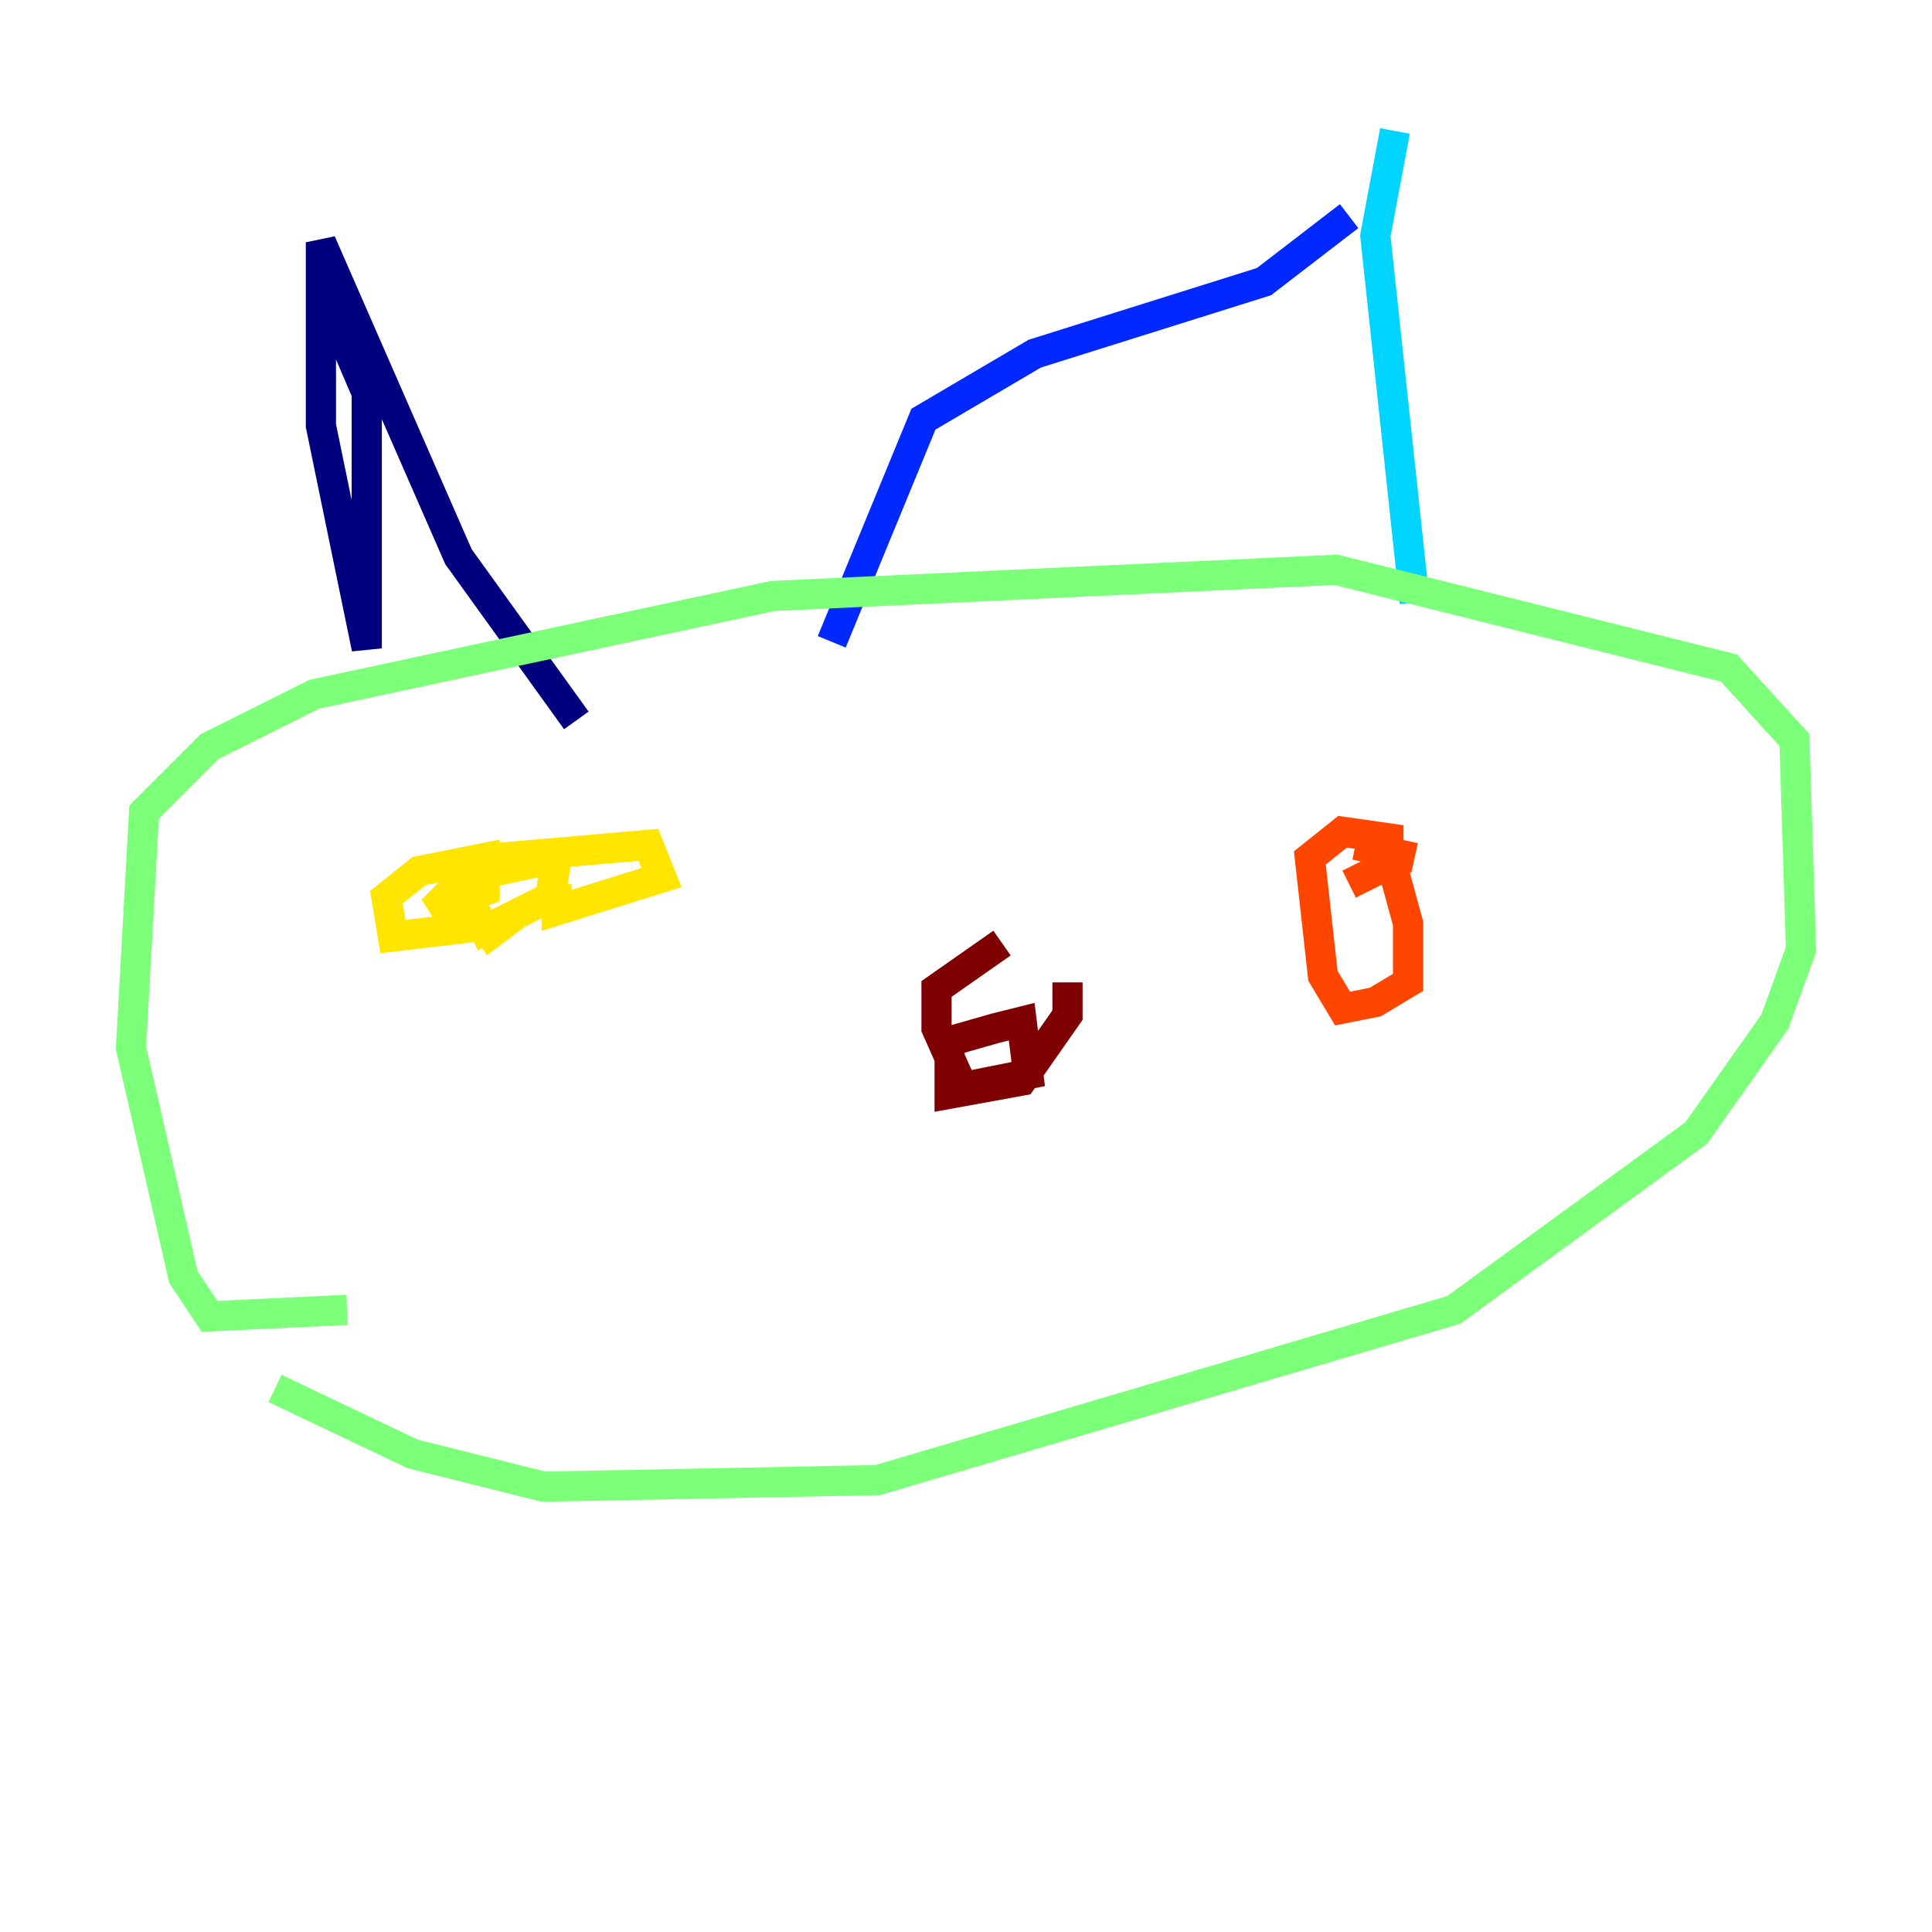 <?xml version="1.0" encoding="utf-8" ?>
<svg baseProfile="tiny" height="128" version="1.2" viewBox="0,0,128,128" width="128" xmlns="http://www.w3.org/2000/svg" xmlns:ev="http://www.w3.org/2001/xml-events" xmlns:xlink="http://www.w3.org/1999/xlink"><defs /><polyline fill="none" points="21.695,19.959 24.298,26.034 24.298,42.956 21.261,28.203 21.261,16.054 30.373,36.881 38.183,47.729" stroke="#00007f" stroke-width="2" /><polyline fill="none" points="55.105,42.522 61.18,27.77 68.556,23.43 83.742,18.658 89.383,14.319" stroke="#0028ff" stroke-width="2" /><polyline fill="none" points="92.42,8.678 91.119,15.62 93.722,39.919" stroke="#00d4ff" stroke-width="2" /><polyline fill="none" points="22.997,86.78 13.885,87.214 12.149,84.61 8.678,69.424 9.546,53.803 13.885,49.464 20.827,45.993 51.2,39.485 88.515,37.749 114.549,44.258 118.888,49.031 119.322,62.915 117.586,67.688 112.38,75.064 96.325,86.78 58.142,98.061 36.014,98.495 27.336,96.325 18.224,91.986" stroke="#7cff79" stroke-width="2" /><polyline fill="none" points="31.675,62.481 33.41,61.18 26.034,62.047 25.6,59.444 27.77,57.709 32.108,56.841 32.108,59.01 28.637,60.312 30.807,58.142 36.881,56.841 36.447,59.444 32.108,61.614 30.807,59.01 32.976,56.841 42.956,55.973 43.824,58.142 36.881,60.312 36.881,58.576" stroke="#ffe500" stroke-width="2" /><polyline fill="none" points="93.722,56.841 89.817,55.973 91.986,56.407 93.288,61.18 93.288,65.085 91.119,66.386 88.949,66.82 87.647,64.651 86.78,56.841 88.949,55.105 91.986,55.539 91.986,57.275 89.383,58.576" stroke="#ff4600" stroke-width="2" /><polyline fill="none" points="70.725,65.085 70.725,67.254 67.688,71.593 62.915,72.461 62.915,68.99 65.953,68.122 67.688,67.688 68.122,71.159 63.783,72.027 62.047,68.122 62.047,65.519 66.386,62.481" stroke="#7f0000" stroke-width="2" /></svg>